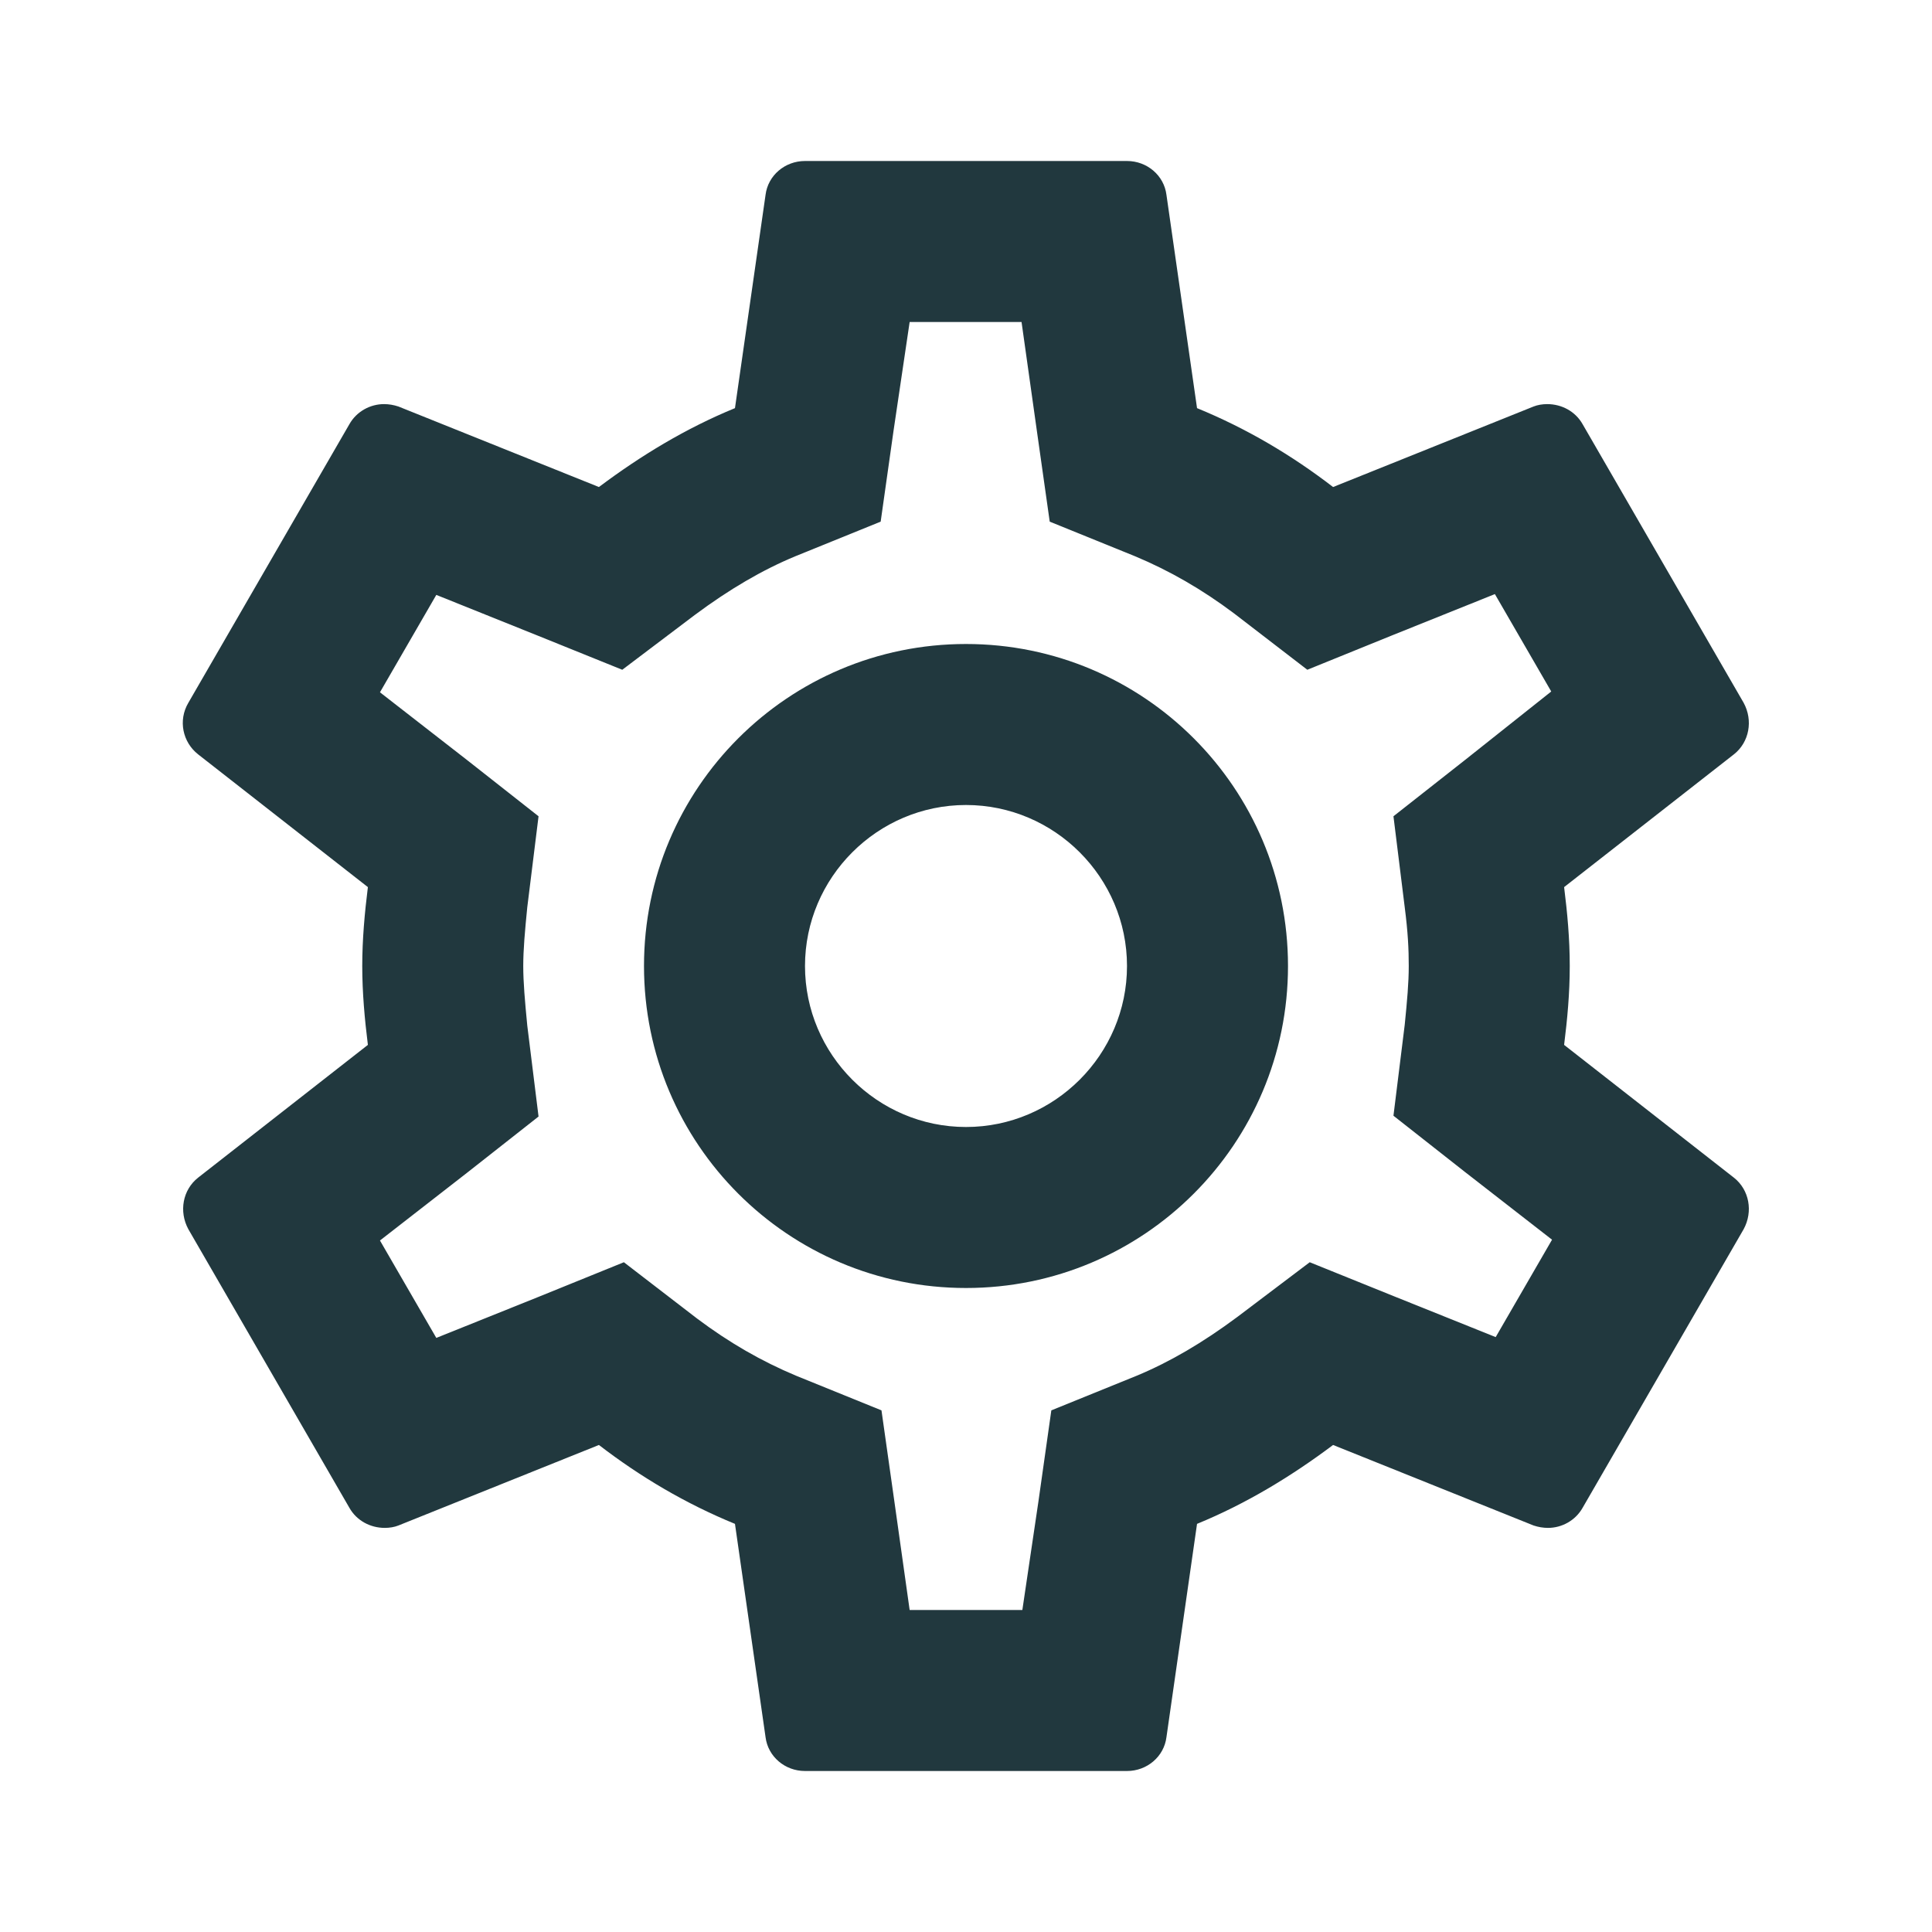 <svg width="60" height="60" viewBox="0 0 60 60" fill="none" xmlns="http://www.w3.org/2000/svg">
<g clip-path="url(#clip0_410_5745)">
<path d="M48.575 32.45C48.675 31.65 48.75 30.85 48.75 30C48.75 29.15 48.675 28.35 48.575 27.55L53.85 23.425C54.325 23.05 54.45 22.375 54.15 21.825L49.15 13.175C48.925 12.775 48.5 12.55 48.05 12.55C47.9 12.55 47.75 12.575 47.625 12.625L41.4 15.125C40.1 14.125 38.7 13.3 37.175 12.675L36.225 6.05C36.15 5.45 35.625 5 35 5H25C24.375 5 23.85 5.45 23.775 6.05L22.825 12.675C21.3 13.3 19.9 14.15 18.6 15.125L12.375 12.625C12.225 12.575 12.075 12.55 11.925 12.55C11.5 12.55 11.075 12.775 10.85 13.175L5.85 21.825C5.525 22.375 5.675 23.05 6.15 23.425L11.425 27.55C11.325 28.35 11.25 29.175 11.25 30C11.25 30.825 11.325 31.65 11.425 32.45L6.15 36.575C5.675 36.95 5.55 37.625 5.85 38.175L10.85 46.825C11.075 47.225 11.5 47.45 11.95 47.45C12.1 47.45 12.25 47.425 12.375 47.375L18.6 44.875C19.9 45.875 21.3 46.7 22.825 47.325L23.775 53.95C23.85 54.55 24.375 55 25 55H35C35.625 55 36.15 54.55 36.225 53.95L37.175 47.325C38.7 46.7 40.1 45.85 41.4 44.875L47.625 47.375C47.775 47.425 47.925 47.45 48.075 47.45C48.5 47.45 48.925 47.225 49.15 46.825L54.15 38.175C54.45 37.625 54.325 36.95 53.85 36.575L48.575 32.45ZM43.625 28.175C43.725 28.95 43.75 29.475 43.75 30C43.75 30.525 43.7 31.075 43.625 31.825L43.275 34.65L45.5 36.4L48.2 38.5L46.45 41.525L43.275 40.25L40.675 39.2L38.425 40.9C37.35 41.7 36.325 42.3 35.3 42.725L32.65 43.8L32.25 46.625L31.75 50H28.25L27.775 46.625L27.375 43.8L24.725 42.725C23.65 42.275 22.65 41.7 21.65 40.95L19.375 39.2L16.725 40.275L13.55 41.55L11.8 38.525L14.5 36.425L16.725 34.675L16.375 31.85C16.3 31.075 16.25 30.5 16.25 30C16.25 29.5 16.3 28.925 16.375 28.175L16.725 25.35L14.5 23.6L11.8 21.5L13.55 18.475L16.725 19.75L19.325 20.8L21.575 19.1C22.65 18.3 23.675 17.7 24.7 17.275L27.35 16.2L27.75 13.375L28.25 10H31.725L32.2 13.375L32.6 16.2L35.25 17.275C36.325 17.725 37.325 18.3 38.325 19.05L40.6 20.8L43.25 19.725L46.425 18.45L48.175 21.475L45.5 23.6L43.275 25.35L43.625 28.175ZM30 20C24.475 20 20 24.475 20 30C20 35.525 24.475 40 30 40C35.525 40 40 35.525 40 30C40 24.475 35.525 20 30 20ZM30 35C27.25 35 25 32.75 25 30C25 27.25 27.25 25 30 25C32.75 25 35 27.25 35 30C35 32.75 32.75 35 30 35Z" fill="#21383E"/>
</g>
<defs>
<clipPath id="clip0_410_5745">
<rect width="60" height="60" fill="white"/>
</clipPath>
</defs>
</svg>
